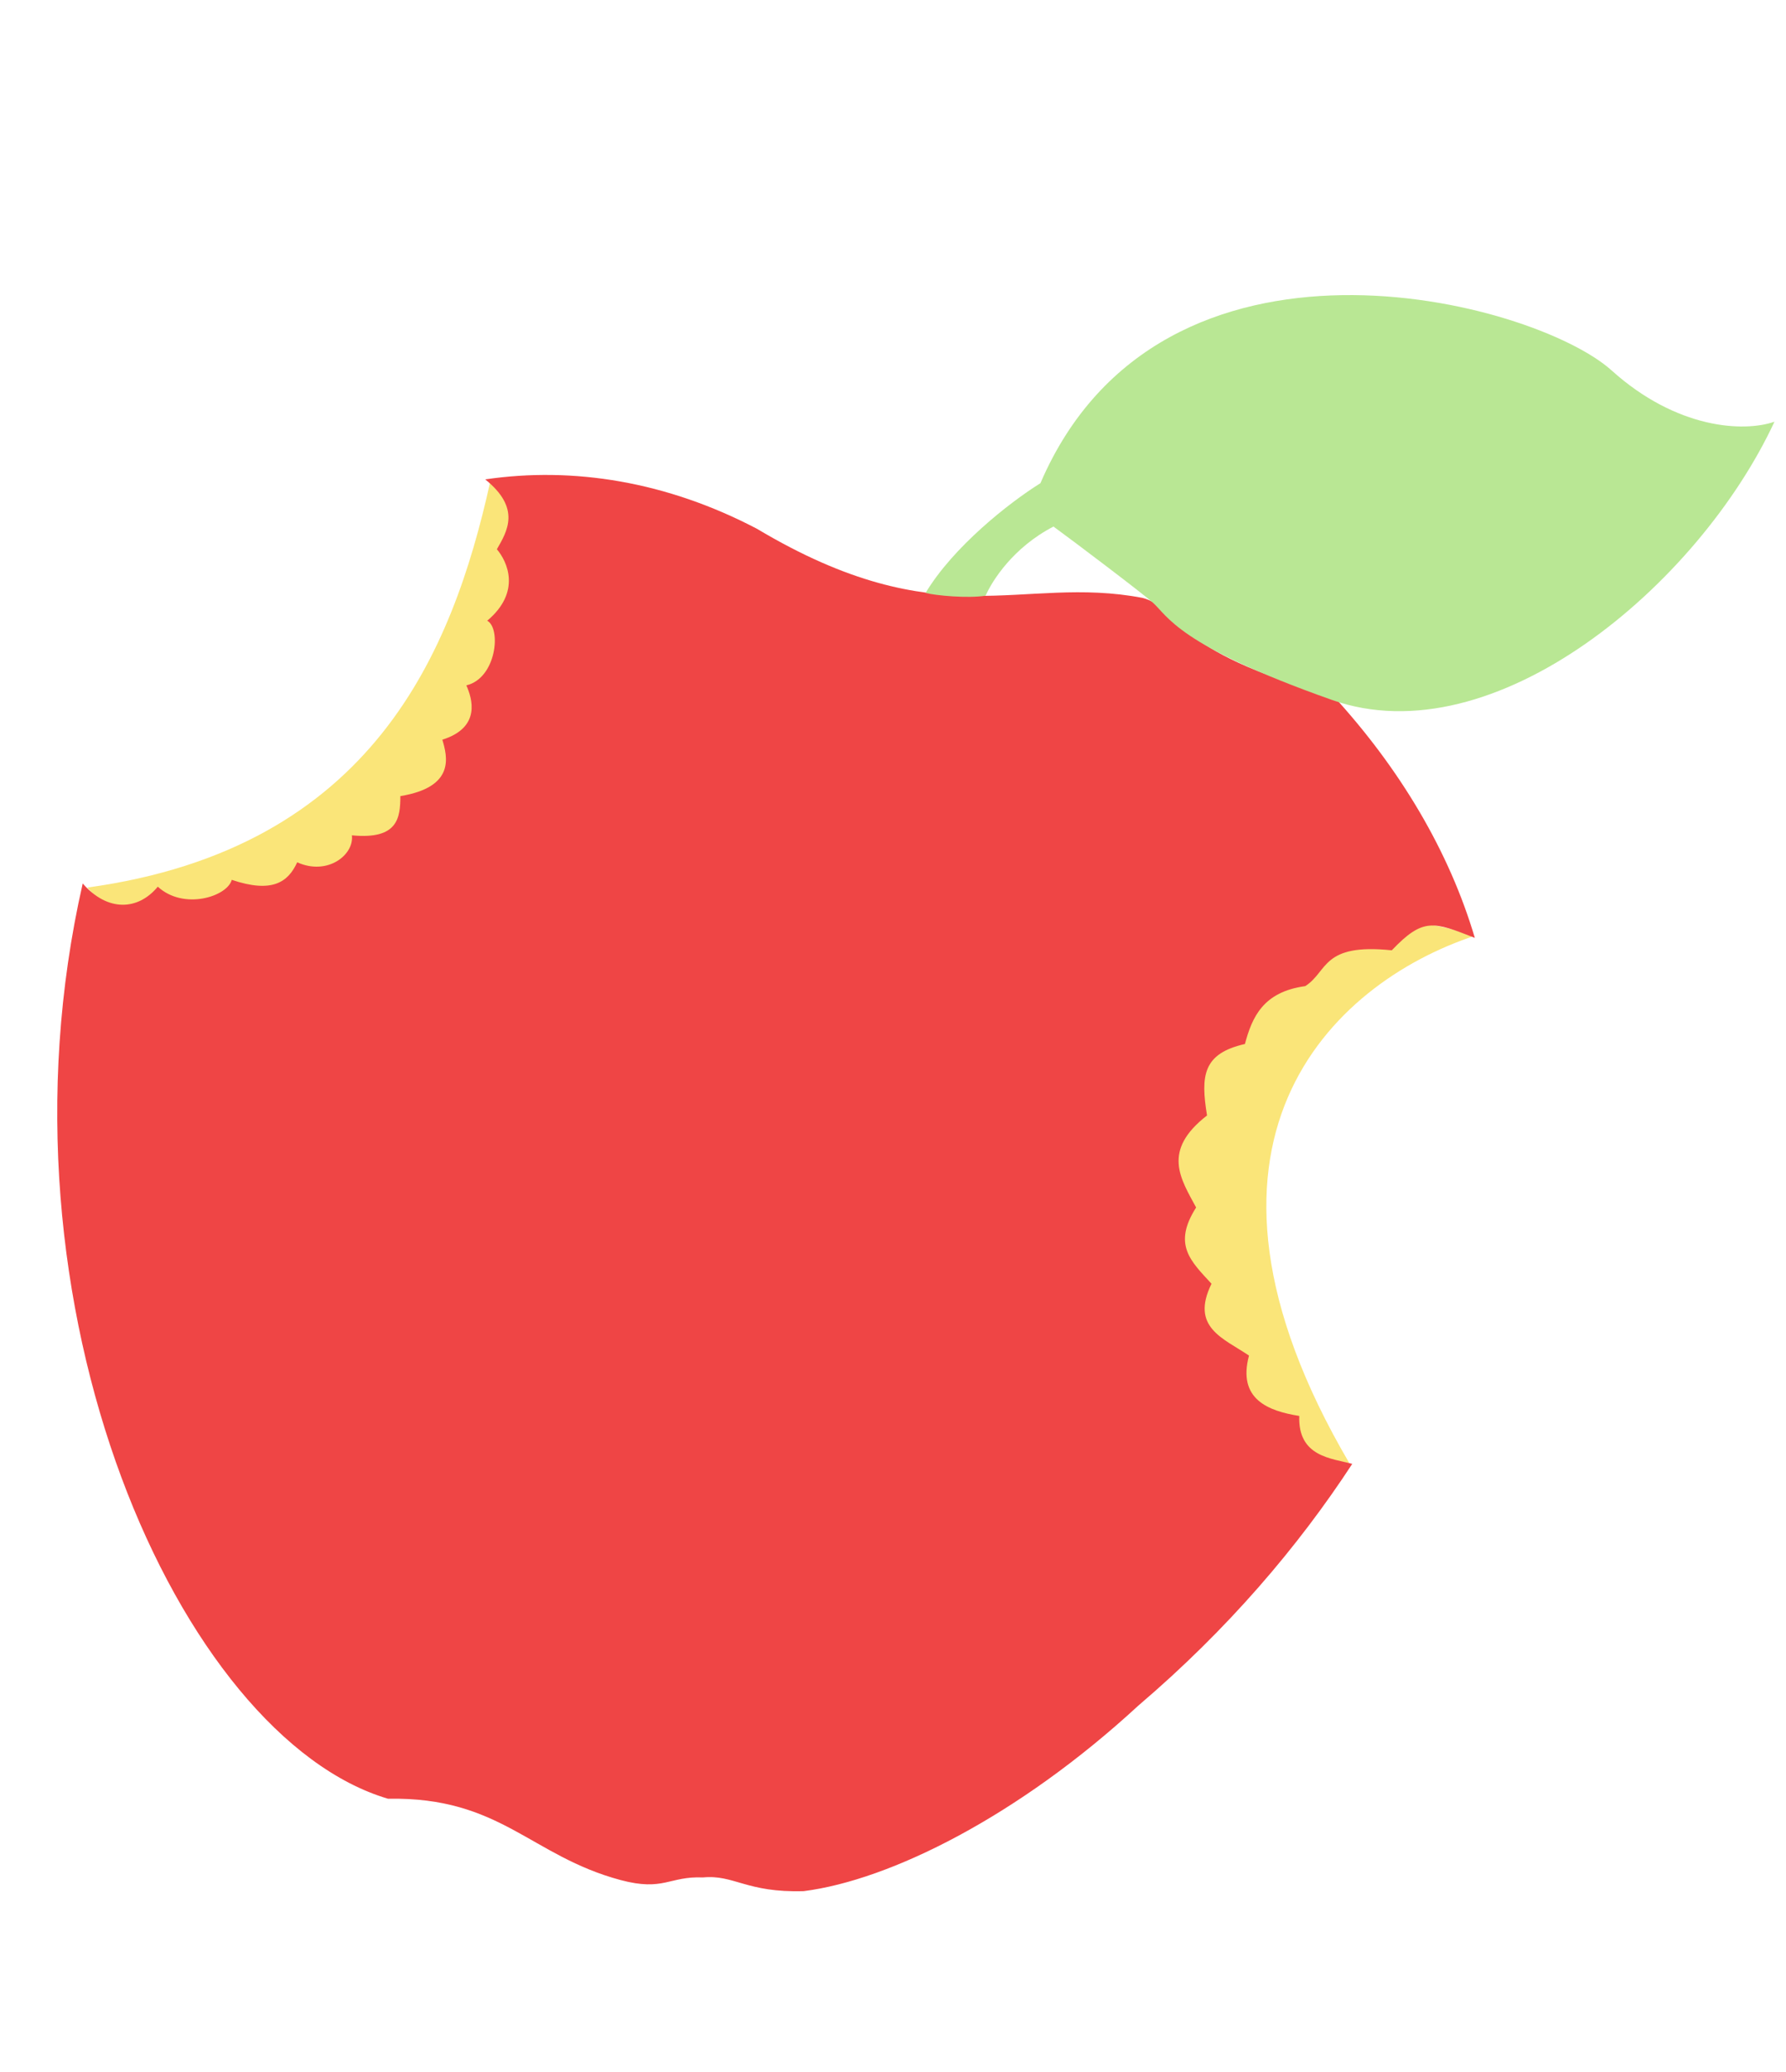 <svg width="487" height="565" viewBox="0 0 487 565" fill="none" xmlns="http://www.w3.org/2000/svg">
<path d="M133.607 131.649C195.856 165.928 80.498 305.226 23.807 241.99C101.731 231.294 123.375 177.565 133.607 131.649Z" fill="#FAE579"/>
<path d="M367.922 398.9C276.787 387.422 322.329 225.181 401.751 255.261C363.085 268.195 316.751 311.684 367.922 398.9Z" fill="#FAE579"/>
<g filter="url(#filter0_ii_8_39)">
<path d="M329.128 304.13C316.716 313.746 321.925 321.353 326.153 329.215C319.681 339.387 324.7 343.837 330.349 350.01C324.517 361.906 333.564 364.847 340.575 369.593C337.379 381.522 345.844 384.702 354.282 386.051C353.881 397.208 363.092 397.606 368.728 399.116C353.949 421.735 334.732 444.293 310.414 465.01C277.722 495.181 242.725 512.613 219.145 515.612C203.491 516.076 200.18 511.048 191.676 511.875C182.465 511.478 181.014 515.736 169.226 512.589C144.595 505.989 136.498 489.843 105.803 490.419C49.202 473.699 -3.768 356.496 22.555 240.869C29.275 248.632 37.649 248.287 43.025 241.747C50.084 248.245 61.971 244.452 63.194 239.885C74.114 243.564 78.53 240.606 81.04 235.104C89.354 238.848 96.608 233.027 95.951 227.751C108.562 228.983 109.149 222.929 109.17 217.054C124.329 214.573 121.923 206.164 120.62 201.673C131.273 198.316 128.738 190.39 127.16 186.862C135.379 184.923 136.722 171.306 132.854 169.234C142.203 161.387 138.339 153.104 135.486 149.752C138.334 144.821 142.102 138.584 132.308 130.704C156.358 127.162 181.827 131.301 206.352 144.143C256.786 174.221 278.064 156.629 311.553 163.014C321.695 165.732 318.523 177.568 363.439 189.604C381.856 209.667 395.223 232.288 402.149 255.707C390.901 251.319 388.133 250.06 379.499 259.099C360.361 257.112 362.185 264.846 355.913 268.861C344.37 270.427 341.401 277.396 339.46 284.64C327.956 287.252 327.369 293.306 329.128 304.13Z" fill="#EF4545"/>
</g>
<g filter="url(#filter1_ii_8_39)">
<path d="M439.46 101.006C457.185 116.973 475.48 117.905 483.858 114.973C463.095 159.621 407.461 206.508 363.116 190.807C321.038 175.909 318.504 167.983 314.321 164.274C311.305 161.599 292.89 147.661 287.259 143.564C276.198 149.297 270.515 158.402 268.749 162.416C263.885 163.183 255.093 162.38 252.388 161.655C259.876 149.167 274.995 137.172 283.698 131.739C316.642 55.156 418.193 81.849 439.46 101.006Z" fill="#B9E794"/>
</g>
<defs>
<filter id="filter0_ii_8_39" x="15.606" y="125.491" width="386.543" height="394.151" filterUnits="userSpaceOnUse" color-interpolation-filters="sRGB">
<feFlood flood-opacity="0" result="BackgroundImageFix"/>
<feBlend mode="normal" in="SourceGraphic" in2="BackgroundImageFix" result="shape"/>
<feColorMatrix in="SourceAlpha" type="matrix" values="0 0 0 0 0 0 0 0 0 0 0 0 0 0 0 0 0 0 127 0" result="hardAlpha"/>
<feOffset dy="4"/>
<feGaussianBlur stdDeviation="2"/>
<feComposite in2="hardAlpha" operator="arithmetic" k2="-1" k3="1"/>
<feColorMatrix type="matrix" values="0 0 0 0 0 0 0 0 0 0 0 0 0 0 0 0 0 0 0.25 0"/>
<feBlend mode="normal" in2="shape" result="effect1_innerShadow_8_39"/>
<feColorMatrix in="SourceAlpha" type="matrix" values="0 0 0 0 0 0 0 0 0 0 0 0 0 0 0 0 0 0 127 0" result="hardAlpha"/>
<feOffset dy="-4"/>
<feGaussianBlur stdDeviation="2"/>
<feComposite in2="hardAlpha" operator="arithmetic" k2="-1" k3="1"/>
<feColorMatrix type="matrix" values="0 0 0 0 0 0 0 0 0 0 0 0 0 0 0 0 0 0 0.25 0"/>
<feBlend mode="normal" in2="effect1_innerShadow_8_39" result="effect2_innerShadow_8_39"/>
</filter>
<filter id="filter1_ii_8_39" x="252.388" y="78.454" width="231.469" height="117.449" filterUnits="userSpaceOnUse" color-interpolation-filters="sRGB">
<feFlood flood-opacity="0" result="BackgroundImageFix"/>
<feBlend mode="normal" in="SourceGraphic" in2="BackgroundImageFix" result="shape"/>
<feColorMatrix in="SourceAlpha" type="matrix" values="0 0 0 0 0 0 0 0 0 0 0 0 0 0 0 0 0 0 127 0" result="hardAlpha"/>
<feOffset dy="-2"/>
<feGaussianBlur stdDeviation="2"/>
<feComposite in2="hardAlpha" operator="arithmetic" k2="-1" k3="1"/>
<feColorMatrix type="matrix" values="0 0 0 0 0 0 0 0 0 0 0 0 0 0 0 0 0 0 0.25 0"/>
<feBlend mode="normal" in2="shape" result="effect1_innerShadow_8_39"/>
<feColorMatrix in="SourceAlpha" type="matrix" values="0 0 0 0 0 0 0 0 0 0 0 0 0 0 0 0 0 0 127 0" result="hardAlpha"/>
<feOffset dy="2"/>
<feGaussianBlur stdDeviation="2"/>
<feComposite in2="hardAlpha" operator="arithmetic" k2="-1" k3="1"/>
<feColorMatrix type="matrix" values="0 0 0 0 0 0 0 0 0 0 0 0 0 0 0 0 0 0 0.25 0"/>
<feBlend mode="normal" in2="effect1_innerShadow_8_39" result="effect2_innerShadow_8_39"/>
</filter>
</defs>
</svg>
